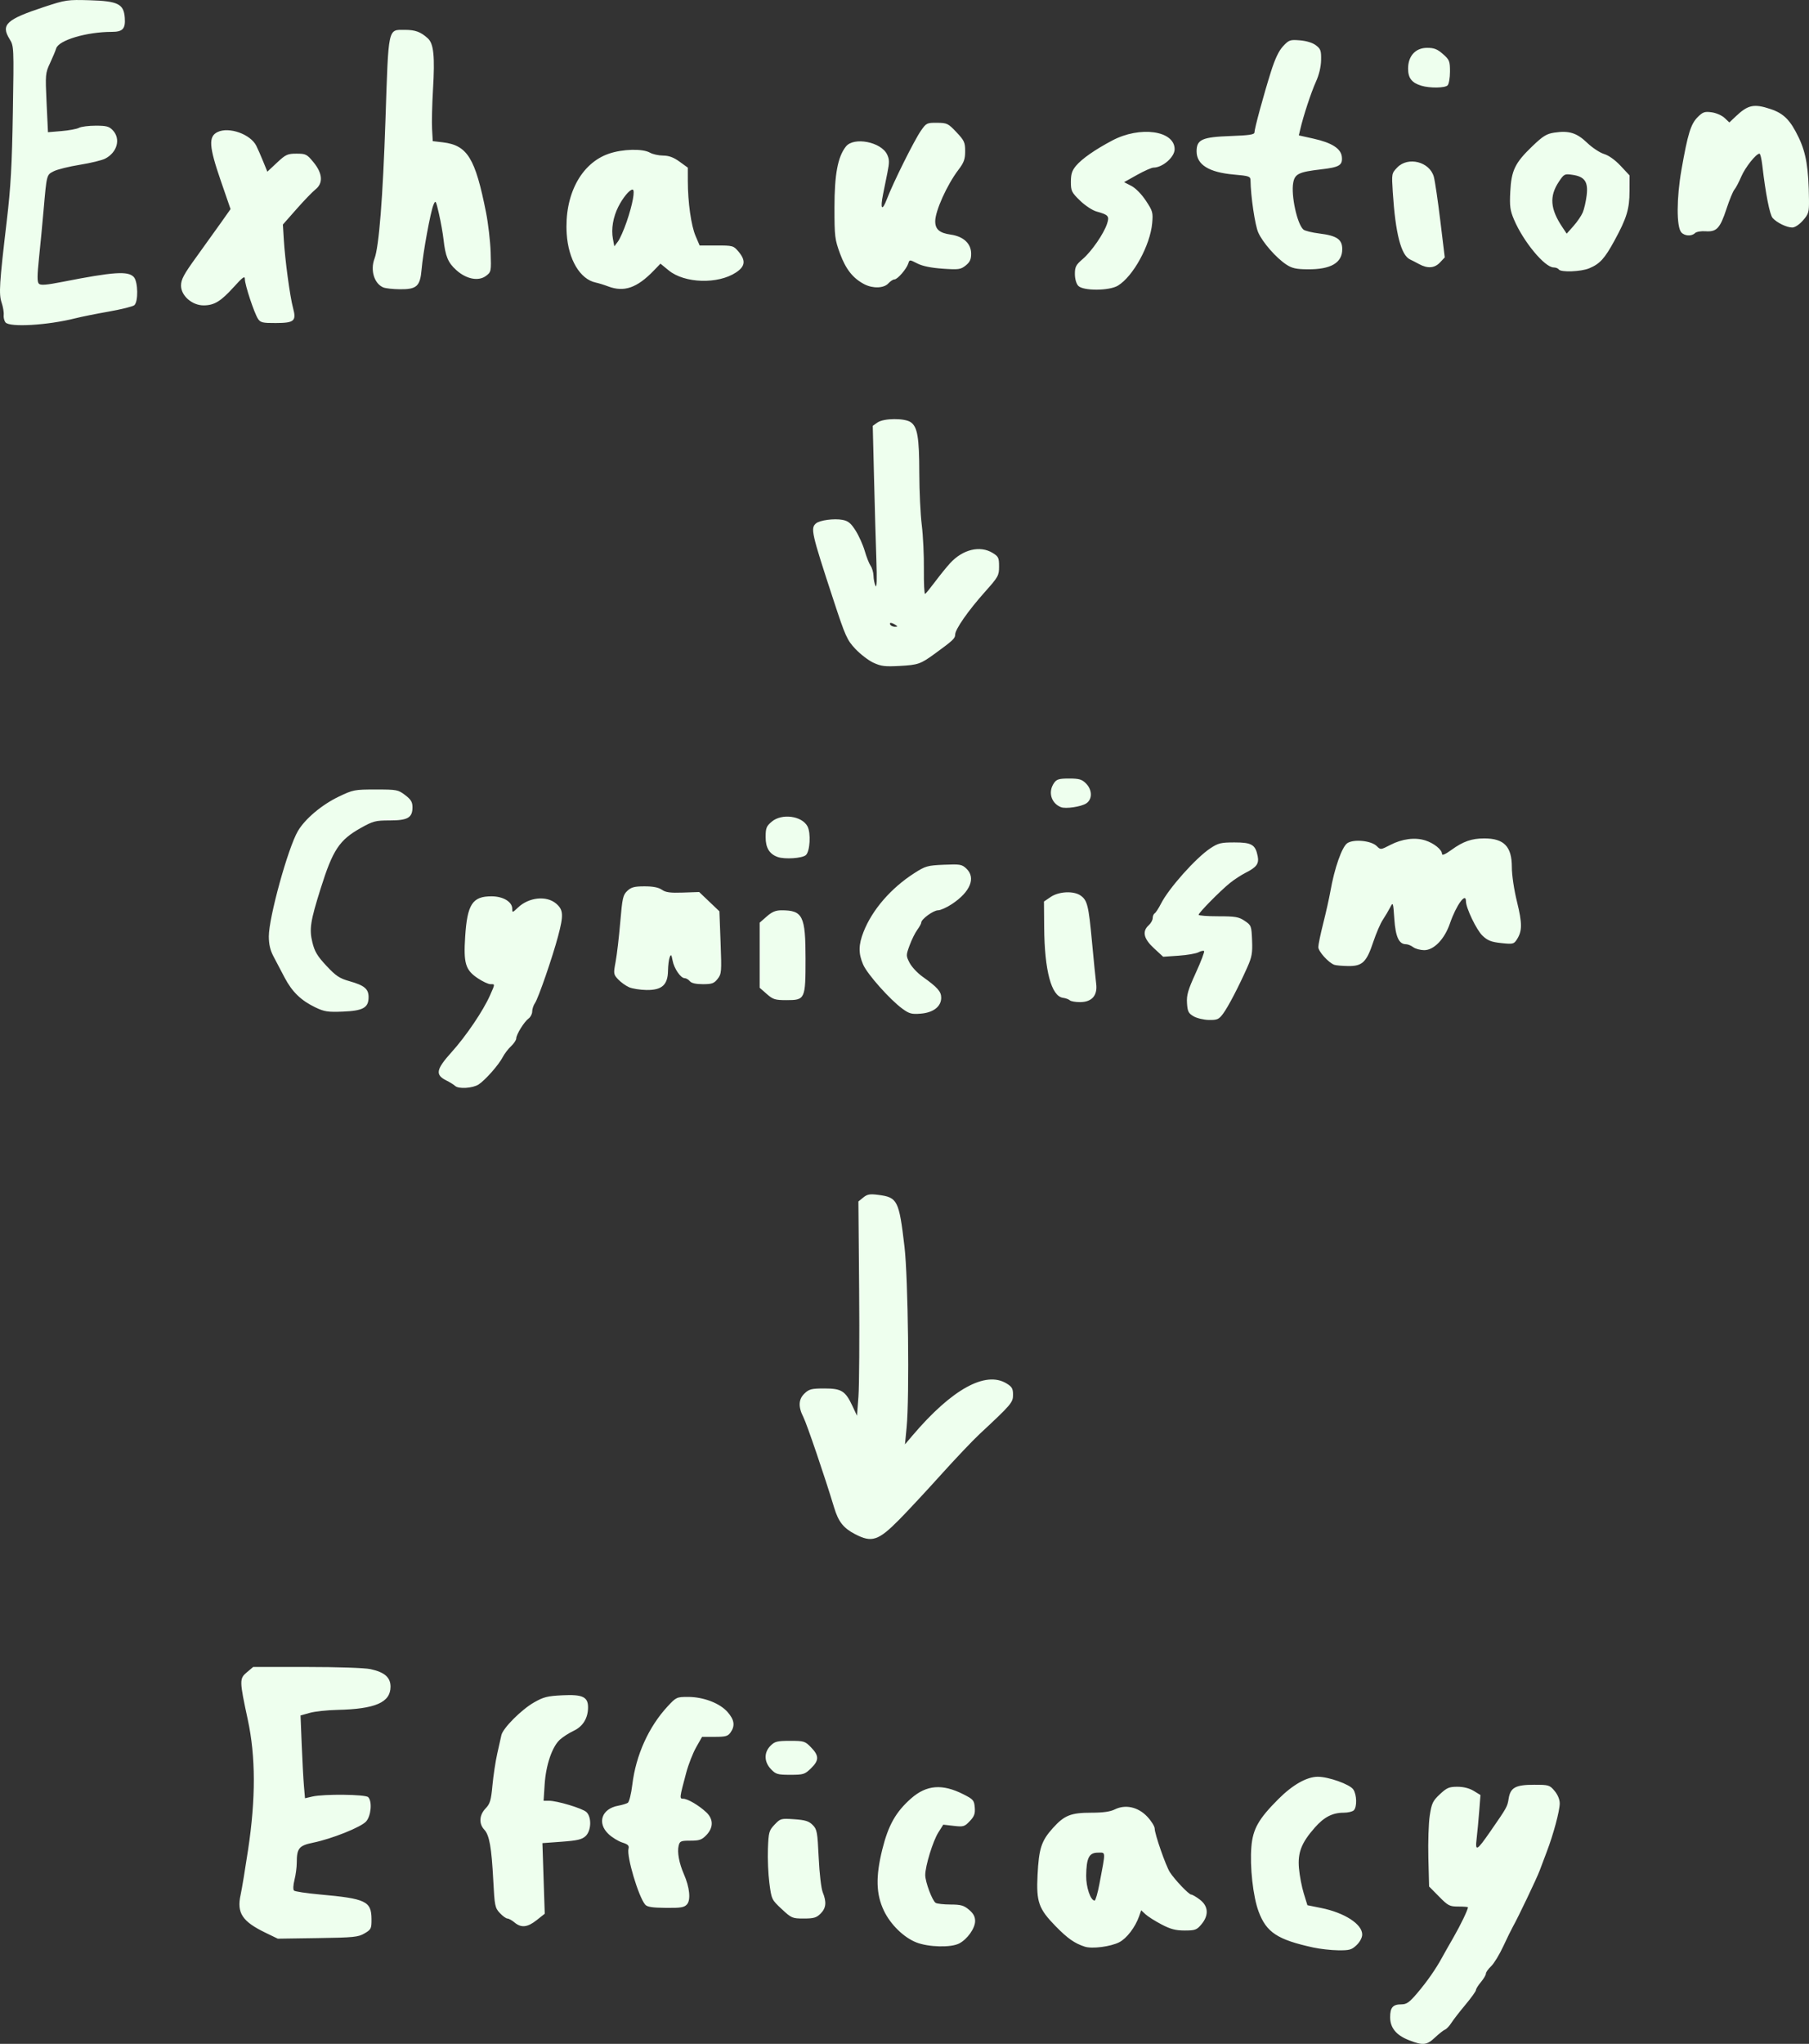 <?xml version="1.0" encoding="UTF-8" standalone="no"?>
<!-- Created with Inkscape (http://www.inkscape.org/) -->

<svg
   width="239.89mm"
   height="270.867mm"
   viewBox="0 0 239.89 270.867"
   version="1.1"
   id="svg5"
   xmlns="http://www.w3.org/2000/svg"
   xmlns:svg="http://www.w3.org/2000/svg">
  <rect x="0" y="0" width="239.89" height="270.867" fill="#333333" stroke="none"/>
  <defs
     id="defs2" />
  <g
     id="layer1"
     transform="translate(13.697,-52.035)">
    <path
       style="fill:#efe;stroke-width:0.265"
       d="m 173.161,322.421 c -1.701,-0.658 -2.51,-1.641 -2.512,-3.048 -0.002,-1.292 0.358,-1.707 1.481,-1.707 0.705,0 1.064,-0.255 2.139,-1.521 1.289,-1.518 2.456,-3.195 3.27,-4.696 0.237,-0.437 0.914,-1.632 1.506,-2.657 0.929,-1.609 1.922,-3.671 1.922,-3.99 0,-0.055 -0.57,-0.1 -1.267,-0.1 -1.171,0 -1.366,-0.101 -2.576,-1.329 l -1.31,-1.329 -0.098,-3.782 c -0.054,-2.08 0.029,-4.607 0.185,-5.616 0.252,-1.633 0.399,-1.943 1.341,-2.826 0.919,-0.862 1.225,-0.992 2.325,-0.991 0.813,5.3e-4 1.588,0.197 2.163,0.547 l 0.896,0.546 -0.168,2.165 c -0.092,1.191 -0.245,2.807 -0.338,3.592 -0.214,1.798 5.3e-4,1.687 1.827,-0.948 2.201,-3.174 2.242,-3.248 2.414,-4.323 0.236,-1.475 0.913,-1.845 3.372,-1.845 1.947,0 2.064,0.035 2.719,0.814 0.421,0.501 0.685,1.137 0.686,1.654 0.001,0.973 -0.839,4.105 -1.716,6.396 -0.334,0.873 -0.761,2.004 -0.948,2.514 -0.353,0.962 -2.878,6.252 -3.537,7.408 -0.207,0.364 -0.791,1.554 -1.298,2.646 -0.507,1.091 -1.23,2.273 -1.607,2.626 -0.377,0.353 -0.685,0.79 -0.685,0.972 0,0.182 -0.298,0.684 -0.661,1.117 -0.364,0.432 -0.661,0.911 -0.661,1.064 0,0.153 -0.629,1.028 -1.397,1.946 -0.768,0.918 -1.609,2.003 -1.867,2.411 -0.259,0.408 -0.637,0.806 -0.84,0.884 -0.203,0.078 -0.8,0.548 -1.326,1.044 -1.092,1.029 -1.582,1.082 -3.433,0.366 z m -12.7,-12.288 c -4.763,-1.042 -6.221,-2.001 -7.256,-4.77 -0.735,-1.966 -1.18,-5.965 -0.956,-8.599 0.2,-2.353 0.952,-3.677 3.583,-6.308 1.898,-1.898 3.767,-2.953 5.231,-2.953 1.421,0 4.221,0.997 4.693,1.672 0.474,0.676 0.519,2.331 0.077,2.773 -0.175,0.175 -0.774,0.318 -1.331,0.318 -1.497,0 -2.607,0.57 -3.841,1.971 -1.781,2.024 -2.284,3.313 -2.103,5.397 0.084,0.968 0.37,2.465 0.636,3.326 l 0.483,1.566 1.825,0.369 c 3.098,0.626 5.442,2.138 5.442,3.51 0,0.416 -0.298,0.98 -0.742,1.406 -0.655,0.628 -0.942,0.708 -2.447,0.69 -0.938,-0.012 -2.42,-0.177 -3.293,-0.368 z m -30.297,-0.111 c -1.354,-0.435 -2.289,-1.09 -3.883,-2.721 -2.245,-2.297 -2.569,-3.215 -2.39,-6.779 0.176,-3.509 0.507,-4.524 2.022,-6.209 1.533,-1.705 2.39,-2.047 5.13,-2.047 1.515,0 2.489,-0.136 3.077,-0.429 1.417,-0.707 3.102,-0.337 4.314,0.946 0.546,0.578 0.992,1.293 0.992,1.59 0,0.722 1.483,4.97 2.022,5.793 0.663,1.012 2.512,2.948 2.815,2.948 0.15,0 0.67,0.304 1.157,0.675 1.134,0.865 1.208,2.076 0.2,3.274 -0.62,0.737 -0.83,0.814 -2.222,0.814 -1.203,0 -1.873,-0.176 -3.085,-0.813 -0.852,-0.447 -1.802,-1.05 -2.112,-1.339 l -0.564,-0.527 -0.27,0.773 c -0.51,1.463 -1.648,2.954 -2.641,3.461 -1.147,0.585 -3.594,0.901 -4.563,0.59 z m 1.929,-8.297 c 0.857,-4.535 0.874,-4.167 -0.202,-4.167 -1.165,0 -1.518,0.694 -1.551,3.043 -0.021,1.529 0.581,3.307 1.119,3.307 0.122,0 0.407,-0.982 0.634,-2.183 z m -24.268,7.734 c -1.672,-0.653 -3.439,-2.379 -4.312,-4.212 -1.043,-2.189 -1.103,-4.508 -0.211,-8.105 0.797,-3.216 1.791,-4.977 3.817,-6.763 2.048,-1.805 4.144,-1.97 6.952,-0.547 1.3,0.659 1.417,0.795 1.494,1.74 0.068,0.828 -0.059,1.176 -0.661,1.811 -0.694,0.731 -0.842,0.775 -2.13,0.627 l -1.385,-0.159 -0.662,1.048 c -0.712,1.128 -1.728,4.437 -1.728,5.628 0,0.918 0.93,3.401 1.381,3.688 0.186,0.118 1.074,0.217 1.972,0.219 1.368,0.003 1.766,0.115 2.447,0.689 0.583,0.491 0.814,0.915 0.814,1.496 0,0.964 -1.033,2.418 -2.117,2.978 -1.095,0.566 -4.051,0.494 -5.671,-0.138 z m -86.271,-1.264 c -3.14,-1.513 -3.884,-2.647 -3.336,-5.085 0.148,-0.658 0.591,-3.336 0.986,-5.953 1.021,-6.765 1.009,-12.332 -0.037,-17.193 -1.124,-5.223 -1.129,-5.466 -0.129,-6.307 l 0.837,-0.705 h 7.11 c 4.069,0 7.677,0.122 8.436,0.284 1.876,0.402 2.67,1.095 2.67,2.331 0,2.085 -2.016,2.963 -7.056,3.072 -1.334,0.029 -2.978,0.207 -3.652,0.396 l -1.226,0.343 0.155,3.864 c 0.085,2.125 0.219,4.594 0.296,5.486 l 0.141,1.622 0.975,-0.226 c 1.523,-0.354 7.03,-0.295 7.404,0.079 0.553,0.553 0.387,2.486 -0.278,3.226 -0.682,0.759 -4.536,2.299 -7.034,2.81 -1.869,0.383 -2.161,0.744 -2.161,2.675 0,0.581 -0.135,1.593 -0.3,2.249 -0.174,0.691 -0.202,1.289 -0.066,1.422 0.129,0.126 1.663,0.357 3.409,0.515 6.121,0.55 6.851,0.896 6.869,3.254 0.01,1.27 -0.046,1.387 -0.916,1.902 -0.84,0.497 -1.42,0.556 -6.218,0.627 l -5.292,0.078 z m 32.977,-1.385 c -0.344,-0.286 -0.768,-0.52 -0.943,-0.52 -0.175,0 -0.626,-0.327 -1.002,-0.728 -0.642,-0.683 -0.696,-0.947 -0.87,-4.299 -0.229,-4.409 -0.515,-6.027 -1.194,-6.75 -0.739,-0.786 -0.669,-1.935 0.17,-2.811 0.596,-0.622 0.728,-1.064 0.913,-3.057 0.119,-1.282 0.403,-3.164 0.631,-4.183 0.228,-1.019 0.478,-2.133 0.555,-2.476 0.209,-0.93 2.644,-3.371 4.32,-4.33 1.276,-0.73 1.782,-0.857 3.802,-0.953 2.647,-0.127 3.371,0.215 3.371,1.591 0,1.431 -0.677,2.539 -1.902,3.115 -0.629,0.296 -1.46,0.831 -1.847,1.19 -1.021,0.947 -1.839,3.354 -2.005,5.899 l -0.142,2.183 h 0.702 c 1.098,0 4.423,0.998 4.967,1.49 0.726,0.657 0.666,2.489 -0.105,3.201 -0.479,0.443 -1.097,0.587 -3.157,0.738 l -2.562,0.187 0.154,4.679 0.154,4.679 -1.069,0.847 c -1.222,0.968 -2.046,1.054 -2.941,0.309 z m 35.43,-1.777 c -1.33,-1.241 -1.351,-1.285 -1.632,-3.442 -0.157,-1.202 -0.243,-3.248 -0.193,-4.547 0.086,-2.202 0.146,-2.419 0.886,-3.199 0.771,-0.813 0.846,-0.834 2.606,-0.712 1.455,0.101 1.936,0.249 2.439,0.754 0.578,0.58 0.64,0.913 0.802,4.333 0.1,2.109 0.332,4.088 0.538,4.596 0.527,1.299 0.447,2.09 -0.287,2.824 -0.545,0.545 -0.905,0.649 -2.231,0.649 -1.521,0 -1.633,-0.048 -2.928,-1.257 z m -18.103,-0.586 c -0.89,-1.057 -2.477,-6.383 -2.208,-7.411 0.106,-0.406 -0.068,-0.578 -0.83,-0.82 -0.53,-0.169 -1.351,-0.674 -1.824,-1.122 -1.548,-1.466 -0.908,-3.35 1.274,-3.752 0.519,-0.096 1.095,-0.268 1.28,-0.382 0.188,-0.116 0.454,-1.179 0.603,-2.411 0.472,-3.903 2.167,-7.66 4.68,-10.371 1.133,-1.222 1.207,-1.257 2.706,-1.257 2.048,0 4.215,0.828 5.249,2.007 0.899,1.024 1.016,1.815 0.398,2.697 -0.352,0.503 -0.656,0.588 -2.097,0.588 h -1.685 l -0.787,1.389 c -0.433,0.764 -1.026,2.282 -1.317,3.373 -0.905,3.388 -0.911,3.439 -0.387,3.441 0.579,10e-4 2.079,0.884 3.048,1.795 0.96,0.902 0.966,2.027 0.017,3.018 -0.604,0.63 -0.922,0.742 -2.112,0.742 -1.274,0 -1.416,0.06 -1.567,0.663 -0.212,0.843 0.061,2.331 0.69,3.764 0.77,1.755 0.942,3.433 0.412,4.019 -0.37,0.409 -0.824,0.483 -2.82,0.462 -1.79,-0.019 -2.464,-0.126 -2.721,-0.432 z m 16.684,-17.949 c -0.928,-0.968 -0.952,-2.216 -0.062,-3.106 0.572,-0.572 0.882,-0.649 2.594,-0.649 1.852,0 1.985,0.041 2.79,0.873 1.072,1.106 1.066,1.721 -0.027,2.78 -0.813,0.788 -0.999,0.846 -2.729,0.846 -1.688,0 -1.92,-0.067 -2.567,-0.742 z m 11.154,-31.145 c -1.552,-0.808 -2.215,-1.65 -2.782,-3.532 -1.181,-3.922 -3.614,-11.074 -4.073,-11.973 -0.711,-1.394 -0.658,-2.386 0.17,-3.164 0.594,-0.558 0.934,-0.641 2.618,-0.641 2.266,0 2.78,0.323 3.722,2.337 l 0.598,1.278 0.191,-2.546 c 0.105,-1.4 0.147,-7.79 0.092,-14.199 l -0.098,-11.653 0.647,-0.525 c 0.536,-0.435 0.876,-0.495 1.984,-0.35 2.563,0.336 2.754,0.713 3.481,6.872 0.487,4.13 0.674,19.935 0.283,23.945 l -0.219,2.249 1.013,-1.191 c 5.209,-6.122 9.665,-8.584 12.457,-6.882 0.718,0.438 0.86,0.684 0.86,1.494 0,1.031 -0.21,1.278 -4.433,5.209 -0.91,0.847 -3.227,3.288 -5.15,5.423 -1.922,2.136 -4.404,4.802 -5.514,5.924 -2.764,2.795 -3.627,3.079 -5.846,1.923 z M 46.649,195.943 c -0.154,-0.154 -0.683,-0.481 -1.177,-0.728 -1.481,-0.74 -1.344,-1.459 0.719,-3.748 1.93,-2.143 4.187,-5.477 5.089,-7.516 0.691,-1.562 0.688,-1.488 0.055,-1.488 -0.284,0 -1.049,-0.36 -1.701,-0.8 -1.608,-1.085 -1.873,-1.969 -1.645,-5.498 0.278,-4.298 0.961,-5.344 3.488,-5.344 1.549,0 2.755,0.725 2.755,1.656 0,0.533 0.036,0.525 0.748,-0.157 1.433,-1.373 3.772,-1.628 5.053,-0.55 0.981,0.826 1.026,1.515 0.279,4.325 -0.745,2.802 -2.623,8.238 -3.062,8.865 -0.204,0.292 -0.372,0.795 -0.372,1.118 0,0.323 -0.214,0.743 -0.475,0.933 -0.589,0.428 -1.642,2.125 -1.642,2.646 0,0.212 -0.309,0.674 -0.687,1.027 -0.378,0.353 -0.871,0.999 -1.097,1.435 -0.535,1.034 -2.302,3.04 -3.199,3.632 -0.778,0.513 -2.689,0.629 -3.128,0.19 z m 97.937,-9.219 c -0.684,-0.399 -0.805,-0.642 -0.876,-1.746 -0.069,-1.068 0.126,-1.738 1.168,-4.016 0.688,-1.503 1.182,-2.802 1.097,-2.887 -0.084,-0.084 -0.417,-0.012 -0.739,0.16 -0.322,0.172 -1.508,0.377 -2.636,0.454 l -2.05,0.141 -1.223,-1.128 c -1.37,-1.263 -1.591,-2.233 -0.694,-3.045 0.291,-0.263 0.529,-0.692 0.529,-0.951 0,-0.26 0.121,-0.547 0.268,-0.638 0.148,-0.091 0.521,-0.664 0.83,-1.272 1.037,-2.043 4.622,-6.064 6.541,-7.335 1.052,-0.697 1.406,-0.783 3.213,-0.783 2.27,0 2.766,0.291 3.068,1.803 0.203,1.016 -0.127,1.475 -1.6,2.22 -0.592,0.3 -1.535,0.916 -2.095,1.37 -1.275,1.032 -4.133,3.932 -4.137,4.198 -0.002,0.109 1.17,0.198 2.604,0.198 2.277,0 2.721,0.077 3.506,0.605 0.872,0.586 0.901,0.665 0.98,2.58 0.069,1.677 -0.026,2.215 -0.627,3.562 -1.168,2.619 -2.534,5.238 -3.21,6.152 -0.566,0.765 -0.774,0.858 -1.88,0.841 -0.684,-0.011 -1.601,-0.228 -2.037,-0.483 z m -38.629,-1.016 c -1.65,-1.204 -4.648,-4.578 -5.195,-5.846 -0.638,-1.482 -0.624,-2.604 0.056,-4.334 1.145,-2.915 3.636,-5.794 6.726,-7.774 1.48,-0.948 1.746,-1.024 3.923,-1.118 2.14,-0.092 2.389,-0.051 2.977,0.501 1.299,1.22 0.543,3.089 -1.906,4.711 -0.686,0.454 -1.515,0.826 -1.843,0.826 -0.614,0 -2.224,1.174 -2.224,1.622 0,0.138 -0.238,0.574 -0.529,0.969 -0.291,0.394 -0.75,1.323 -1.02,2.063 -0.479,1.313 -0.479,1.37 0.003,2.309 0.272,0.53 1.041,1.353 1.71,1.829 1.986,1.414 2.481,1.971 2.481,2.792 0,1.167 -1.038,1.976 -2.71,2.111 -1.215,0.098 -1.525,0.015 -2.449,-0.66 z m -77.805,-0.154 c -1.917,-0.916 -3.104,-2.06 -4.1,-3.952 -0.478,-0.909 -1.146,-2.179 -1.485,-2.822 -0.432,-0.82 -0.616,-1.611 -0.616,-2.651 0,-2.505 2.534,-11.69 3.847,-13.943 0.94,-1.613 3.162,-3.489 5.414,-4.569 1.91,-0.916 2.094,-0.952 4.915,-0.952 2.803,0 2.974,0.032 3.903,0.741 0.772,0.589 0.972,0.92 0.972,1.613 0,1.382 -0.631,1.747 -3.021,1.747 -1.876,0 -2.204,0.085 -3.805,0.98 -2.873,1.606 -3.733,2.899 -5.347,8.027 -1.37,4.354 -1.531,5.396 -1.101,7.154 0.297,1.214 0.657,1.816 1.86,3.103 1.266,1.354 1.732,1.664 3.079,2.045 1.96,0.554 2.514,1.018 2.514,2.107 0,1.398 -0.723,1.808 -3.385,1.917 -2.008,0.082 -2.476,0.012 -3.644,-0.546 z m 100.017,-0.952 c -0.138,-0.133 -0.546,-0.282 -0.906,-0.331 -1.541,-0.209 -2.448,-3.602 -2.493,-9.335 l -0.027,-3.425 0.899,-0.61 c 1.081,-0.733 3.041,-0.825 3.954,-0.186 0.898,0.629 1.068,1.32 1.516,6.151 0.225,2.423 0.475,4.919 0.555,5.547 0.199,1.555 -0.577,2.43 -2.155,2.43 -0.6,0 -1.205,-0.109 -1.343,-0.242 z m -40.194,-0.844 -0.935,-0.821 v -4.311 -4.311 l 0.935,-0.821 c 0.704,-0.618 1.19,-0.821 1.967,-0.821 2.817,0 3.183,0.737 3.183,6.41 0,5.377 -0.054,5.496 -2.519,5.496 -1.519,0 -1.793,-0.085 -2.631,-0.821 z M 69.709,182.863 c -0.437,-0.193 -1.083,-0.66 -1.436,-1.037 -0.618,-0.661 -0.631,-0.747 -0.332,-2.34 0.17,-0.909 0.446,-3.26 0.612,-5.225 0.274,-3.233 0.363,-3.628 0.942,-4.167 0.521,-0.485 0.945,-0.595 2.286,-0.595 1.122,0 1.851,0.143 2.289,0.45 0.504,0.353 1.109,0.434 2.796,0.376 l 2.153,-0.074 1.342,1.278 1.342,1.278 0.156,4.129 c 0.148,3.908 0.127,4.167 -0.394,4.829 -0.471,0.599 -0.751,0.699 -1.954,0.699 -0.925,0 -1.516,-0.135 -1.733,-0.397 -0.181,-0.218 -0.485,-0.397 -0.675,-0.397 -0.534,0 -1.408,-1.271 -1.608,-2.338 -0.151,-0.804 -0.214,-0.875 -0.385,-0.436 -0.113,0.289 -0.213,1.096 -0.224,1.794 -0.027,1.874 -0.812,2.575 -2.851,2.546 -0.843,-0.012 -1.891,-0.179 -2.327,-0.372 z m 93.53,-2.967 c -0.765,-0.277 -2.117,-1.776 -2.117,-2.346 0,-0.317 0.296,-1.744 0.659,-3.173 0.362,-1.428 0.785,-3.319 0.94,-4.201 0.544,-3.098 1.543,-5.935 2.254,-6.402 0.865,-0.567 3.174,-0.331 3.903,0.397 0.5,0.5 0.526,0.497 1.787,-0.157 1.568,-0.814 3.288,-1.036 4.647,-0.6 1.153,0.369 2.214,1.226 2.214,1.787 0,0.246 0.428,0.064 1.257,-0.536 1.556,-1.126 2.679,-1.517 4.352,-1.517 2.614,0 3.652,1.078 3.652,3.793 0,1.068 0.284,2.981 0.686,4.615 0.709,2.887 0.701,3.883 -0.042,5.017 -0.378,0.577 -0.522,0.608 -2.047,0.445 -1.328,-0.142 -1.801,-0.328 -2.488,-0.978 -0.789,-0.747 -2.195,-3.668 -2.195,-4.561 0,-1.27 -1.295,0.524 -2.129,2.949 -0.715,2.077 -2.13,3.539 -3.415,3.528 -0.516,-0.005 -1.17,-0.183 -1.452,-0.397 -0.282,-0.214 -0.711,-0.388 -0.951,-0.388 -0.939,0 -1.387,-0.967 -1.552,-3.35 -0.155,-2.244 -0.167,-2.277 -0.555,-1.522 -0.218,0.424 -0.656,1.163 -0.974,1.641 -0.317,0.478 -0.887,1.801 -1.266,2.939 -0.892,2.68 -1.447,3.209 -3.334,3.182 -0.791,-0.011 -1.617,-0.086 -1.835,-0.165 z m -73.819,-14.289 c -1.092,-0.399 -1.587,-1.215 -1.587,-2.614 0,-1.222 0.096,-1.466 0.814,-2.071 1.331,-1.12 3.989,-0.77 4.734,0.623 0.473,0.883 0.338,3.313 -0.211,3.81 -0.477,0.432 -2.824,0.589 -3.749,0.251 z m 37.571,-6.602 c -1.308,-0.527 -1.736,-2.03 -0.911,-3.207 0.348,-0.496 0.659,-0.588 1.996,-0.588 1.33,0 1.689,0.104 2.234,0.649 0.855,0.855 0.872,2.103 0.037,2.65 -0.675,0.443 -2.733,0.746 -3.356,0.495 z m -24.871,-19.143 c -0.655,-0.307 -1.728,-1.13 -2.386,-1.83 -1.103,-1.173 -1.325,-1.667 -2.879,-6.4 -2.962,-9.019 -3.095,-9.608 -2.329,-10.244 0.502,-0.416 2.394,-0.664 3.495,-0.458 0.762,0.143 1.113,0.429 1.743,1.421 0.434,0.683 0.979,1.897 1.211,2.697 0.232,0.8 0.584,1.69 0.783,1.977 0.199,0.287 0.37,0.882 0.38,1.323 0.01,0.441 0.131,1.039 0.269,1.33 0.164,0.346 0.202,-0.847 0.111,-3.44 -0.077,-2.183 -0.217,-7.074 -0.31,-10.87 l -0.17,-6.901 0.629,-0.441 c 0.826,-0.579 3.604,-0.601 4.411,-0.036 0.892,0.625 1.124,2.005 1.133,6.739 0.005,2.401 0.152,5.497 0.327,6.879 0.175,1.382 0.302,4.032 0.282,5.887 -0.019,1.855 0.055,3.318 0.166,3.249 0.111,-0.068 0.718,-0.813 1.349,-1.654 0.631,-0.841 1.512,-1.927 1.957,-2.413 1.679,-1.833 3.965,-2.388 5.637,-1.369 0.778,0.475 0.86,0.645 0.86,1.797 0,1.202 -0.103,1.388 -1.856,3.351 -2.236,2.504 -3.965,4.98 -3.965,5.679 0,0.506 -0.285,0.774 -2.679,2.517 -1.907,1.389 -2.231,1.503 -4.68,1.638 -1.957,0.108 -2.475,0.044 -3.489,-0.431 z m 2.91,-5.024 c -0.518,-0.335 -0.868,-0.335 -0.661,0 0.09,0.146 0.365,0.263 0.611,0.261 0.386,-0.003 0.393,-0.04 0.051,-0.261 z M -12.962,94.768 c -0.175,-0.211 -0.285,-0.657 -0.246,-0.992 0.04,-0.335 -0.082,-1.063 -0.27,-1.618 -0.393,-1.161 -0.308,-2.516 0.683,-10.897 0.522,-4.416 0.687,-7.357 0.802,-14.333 0.144,-8.706 0.141,-8.785 -0.437,-9.719 -1.181,-1.91 -0.429,-2.605 4.62,-4.265 2.815,-0.926 3.069,-0.963 6.012,-0.876 3.748,0.11 4.513,0.492 4.648,2.319 0.108,1.462 -0.269,1.872 -1.718,1.872 -3.331,0 -7.044,1.102 -7.376,2.188 -0.099,0.325 -0.468,1.206 -0.82,1.959 -0.618,1.322 -0.633,1.504 -0.456,5.26 l 0.184,3.891 1.797,-0.151 c 0.988,-0.083 2.033,-0.277 2.322,-0.432 0.289,-0.155 1.286,-0.281 2.216,-0.281 1.426,0 1.781,0.096 2.266,0.612 1.071,1.14 0.588,2.926 -1.017,3.756 -0.422,0.218 -1.932,0.584 -3.357,0.813 -1.425,0.229 -2.977,0.613 -3.45,0.852 -0.969,0.492 -0.942,0.39 -1.363,5.211 -0.152,1.746 -0.423,4.574 -0.602,6.283 -0.247,2.364 -0.251,3.182 -0.017,3.416 0.234,0.234 0.992,0.174 3.162,-0.253 6.761,-1.328 8.68,-1.456 9.428,-0.629 0.566,0.625 0.609,3.278 0.061,3.733 -0.207,0.172 -1.725,0.549 -3.373,0.839 -1.648,0.29 -3.652,0.692 -4.452,0.894 -3.663,0.925 -8.689,1.222 -9.249,0.547 z M 20.507,94.273 c -0.502,-0.775 -1.731,-4.49 -1.731,-5.233 0,-0.491 -0.257,-0.309 -1.485,1.048 -1.712,1.891 -2.582,2.418 -3.997,2.418 -1.519,0 -2.984,-1.285 -2.984,-2.617 0,-0.816 0.361,-1.49 2.051,-3.821 1.128,-1.556 2.605,-3.616 3.283,-4.576 l 1.232,-1.746 -1.314,-3.812 c -1.552,-4.504 -1.633,-5.815 -0.399,-6.404 1.513,-0.722 4.344,0.282 5.123,1.816 0.183,0.361 0.589,1.282 0.901,2.049 l 0.568,1.393 1.277,-1.195 c 1.16,-1.085 1.398,-1.195 2.594,-1.195 1.233,0 1.377,0.073 2.26,1.152 1.203,1.468 1.293,2.769 0.248,3.591 -0.383,0.301 -1.511,1.471 -2.506,2.599 l -1.811,2.052 0.12,1.984 c 0.164,2.716 0.815,7.542 1.219,9.041 0.476,1.766 0.191,2.017 -2.296,2.027 -1.748,0.007 -2.023,-0.06 -2.353,-0.569 z m 16.639,-4.14 c -1.215,-0.492 -1.766,-2.283 -1.179,-3.828 0.592,-1.557 1.108,-8.086 1.451,-18.362 0.417,-12.489 0.301,-11.95 2.583,-11.95 1.376,0 2.092,0.265 3.035,1.123 0.781,0.711 0.949,2.384 0.685,6.814 -0.117,1.965 -0.172,4.301 -0.122,5.191 l 0.091,1.619 1.327,0.157 c 3.268,0.387 4.307,2.071 5.74,9.304 0.288,1.455 0.563,3.821 0.61,5.257 0.083,2.556 0.07,2.623 -0.611,3.137 -0.997,0.753 -2.615,0.438 -3.95,-0.768 -1.098,-0.992 -1.438,-1.81 -1.687,-4.055 -0.089,-0.8 -0.359,-2.32 -0.601,-3.376 -0.421,-1.837 -0.454,-1.889 -0.743,-1.191 -0.39,0.94 -1.374,6.308 -1.565,8.536 -0.192,2.241 -0.645,2.652 -2.892,2.629 -0.893,-0.009 -1.871,-0.117 -2.172,-0.238 z m 29.784,-0.149 c -0.509,-0.194 -1.244,-0.421 -1.633,-0.503 -2.073,-0.441 -3.624,-3.05 -3.843,-6.463 -0.329,-5.128 1.889,-9.341 5.588,-10.613 1.822,-0.627 4.473,-0.695 5.445,-0.14 0.364,0.208 1.15,0.382 1.746,0.388 0.776,0.007 1.397,0.236 2.183,0.805 l 1.098,0.795 0.002,1.784 c 0.003,2.809 0.441,5.904 1.028,7.274 l 0.539,1.257 h 2.235 c 2.171,0 2.254,0.023 2.92,0.814 0.988,1.174 0.896,1.949 -0.328,2.759 -2.399,1.588 -6.827,1.454 -8.931,-0.27 l -1.092,-0.894 -0.898,0.929 c -2.219,2.295 -3.939,2.886 -6.058,2.078 z m 2.48,-8.573 c 0.792,-2.309 1.146,-4.252 0.775,-4.252 -0.394,0 -1.289,1.082 -1.895,2.291 -0.689,1.372 -0.951,2.94 -0.708,4.235 l 0.187,0.995 0.477,-0.633 c 0.263,-0.348 0.786,-1.534 1.164,-2.636 z m 59.87,8.493 c -0.257,-0.284 -0.438,-0.93 -0.438,-1.567 0,-0.931 0.144,-1.207 1.032,-1.966 1.177,-1.008 2.793,-3.343 3.231,-4.672 0.339,-1.029 0.199,-1.193 -1.4,-1.635 -0.536,-0.149 -1.516,-0.797 -2.183,-1.445 -1.116,-1.085 -1.21,-1.277 -1.21,-2.488 0,-1.023 0.15,-1.49 0.679,-2.12 0.791,-0.94 2.486,-2.125 4.793,-3.349 3.693,-1.961 8.286,-1.324 8.286,1.148 0,1.047 -1.599,2.439 -2.801,2.439 -0.25,0 -1.23,0.434 -2.178,0.964 l -1.723,0.964 0.955,0.49 c 0.566,0.29 1.353,1.09 1.932,1.961 0.91,1.372 0.967,1.574 0.839,2.988 -0.266,2.935 -2.519,7.04 -4.539,8.272 -1.158,0.706 -4.641,0.717 -5.275,0.017 z M 100.93,89.709 c -1.509,-0.782 -2.466,-1.985 -3.229,-4.057 -0.692,-1.88 -0.74,-2.277 -0.74,-6.112 0,-4.385 0.436,-6.714 1.513,-8.083 1.039,-1.321 4.674,-0.621 5.47,1.054 0.305,0.641 0.312,1.055 0.044,2.381 -0.178,0.883 -0.441,2.18 -0.582,2.882 -0.403,1.993 -0.132,2.328 0.513,0.633 0.819,-2.153 3.627,-7.79 4.51,-9.054 0.707,-1.013 0.8,-1.058 2.14,-1.045 1.318,0.012 1.471,0.086 2.562,1.241 1.046,1.107 1.161,1.357 1.161,2.523 0,1.062 -0.16,1.505 -0.889,2.463 -1.514,1.989 -3.08,5.457 -3.08,6.82 0,1.073 0.562,1.558 2.054,1.771 1.694,0.242 2.709,1.189 2.709,2.529 0,0.763 -0.167,1.122 -0.728,1.569 -0.666,0.53 -0.926,0.565 -3.048,0.419 -1.532,-0.106 -2.673,-0.34 -3.357,-0.689 -1.034,-0.528 -1.036,-0.528 -1.203,-0.001 -0.232,0.731 -1.43,2.112 -1.833,2.112 -0.183,0 -0.548,0.238 -0.811,0.529 -0.585,0.647 -2.046,0.699 -3.175,0.115 z m 92.075,-1.967 c -0.09,-0.146 -0.394,-0.265 -0.676,-0.265 -1.182,0 -4.013,-3.415 -5.254,-6.336 -0.523,-1.233 -0.595,-1.769 -0.497,-3.704 0.143,-2.817 0.628,-3.818 2.913,-6.01 1.428,-1.37 1.897,-1.66 2.936,-1.816 1.939,-0.291 2.967,0.028 4.345,1.348 0.678,0.65 1.688,1.318 2.243,1.484 0.618,0.185 1.469,0.794 2.196,1.571 l 1.187,1.268 -0.004,2.062 c -0.004,2.388 -0.369,3.59 -1.993,6.569 -1.306,2.397 -1.938,3.09 -3.356,3.682 -1.095,0.457 -3.787,0.554 -4.04,0.145 z m 3.181,-7.541 c 0.186,-0.437 0.42,-1.452 0.52,-2.257 0.225,-1.812 -0.251,-2.504 -1.882,-2.74 -1.05,-0.152 -1.118,-0.117 -1.817,0.939 -1.263,1.909 -1.131,3.59 0.473,5.987 l 0.582,0.871 0.892,-1.003 c 0.491,-0.552 1.045,-1.36 1.231,-1.797 z m -39.297,6.901 c -1.357,-0.892 -3.148,-2.935 -3.733,-4.258 -0.431,-0.974 -0.997,-4.803 -1.023,-6.914 -0.006,-0.519 -0.196,-0.584 -2.19,-0.758 -3.32,-0.29 -4.961,-1.309 -4.961,-3.08 0,-1.57 0.723,-1.894 4.532,-2.03 2.444,-0.087 3.141,-0.193 3.141,-0.478 0,-0.495 1.209,-4.946 2.183,-8.035 0.549,-1.74 1.047,-2.785 1.62,-3.397 0.774,-0.826 0.918,-0.876 2.228,-0.771 0.858,0.069 1.677,0.322 2.117,0.654 0.631,0.477 0.713,0.712 0.689,1.962 -0.017,0.9 -0.269,1.953 -0.687,2.875 -0.63,1.388 -1.645,4.466 -2.067,6.264 l -0.197,0.841 1.934,0.43 c 2.446,0.544 3.662,1.324 3.77,2.418 0.11,1.115 -0.318,1.372 -2.744,1.654 -2.948,0.342 -3.486,0.598 -3.704,1.763 -0.314,1.674 0.529,5.535 1.36,6.224 0.198,0.164 1.142,0.396 2.098,0.514 2.33,0.289 3.043,0.776 3.043,2.077 0,1.815 -1.511,2.695 -4.581,2.67 -1.522,-0.012 -2.085,-0.137 -2.827,-0.625 z m 17.595,-0.068 c -0.437,-0.236 -0.972,-0.512 -1.191,-0.612 -1.2,-0.552 -1.946,-3.459 -2.297,-8.945 -0.156,-2.434 -0.149,-2.469 0.59,-3.241 1.434,-1.497 4.303,-0.77 4.856,1.231 0.149,0.539 0.536,3.163 0.86,5.831 l 0.589,4.85 -0.625,0.665 c -0.723,0.769 -1.636,0.842 -2.782,0.222 z m 34.759,-4.227 c -0.633,-0.762 -0.617,-4.538 0.034,-8.256 0.838,-4.781 1.237,-6.078 2.148,-6.989 0.687,-0.687 0.925,-0.769 1.859,-0.644 0.589,0.079 1.359,0.414 1.71,0.744 l 0.638,0.6 0.857,-0.811 c 1.611,-1.525 2.403,-1.693 4.58,-0.972 1.779,0.589 2.651,1.468 3.762,3.792 0.983,2.056 1.315,4.076 1.36,8.269 0.017,1.623 -0.052,1.858 -0.802,2.712 -0.482,0.549 -1.067,0.935 -1.415,0.935 -0.729,0 -2.032,-0.629 -2.599,-1.256 -0.392,-0.433 -0.939,-3.218 -1.378,-7.012 -0.097,-0.837 -0.263,-1.521 -0.37,-1.521 -0.45,0 -1.894,1.819 -2.417,3.043 -0.31,0.728 -0.719,1.502 -0.908,1.72 -0.189,0.218 -0.662,1.365 -1.051,2.549 -0.851,2.59 -1.308,3.079 -2.777,2.973 -0.594,-0.043 -1.22,0.066 -1.397,0.243 -0.457,0.457 -1.41,0.396 -1.836,-0.117 z M 174.786,63.394 c -1.267,-0.38 -1.758,-1.011 -1.758,-2.262 0,-1.684 0.984,-2.757 2.528,-2.757 0.918,0 1.352,0.17 2.093,0.821 0.865,0.76 0.935,0.934 0.935,2.328 0,0.829 -0.143,1.65 -0.318,1.825 -0.36,0.36 -2.346,0.386 -3.481,0.045 z"
       id="path1580" />
  </g>
</svg>
